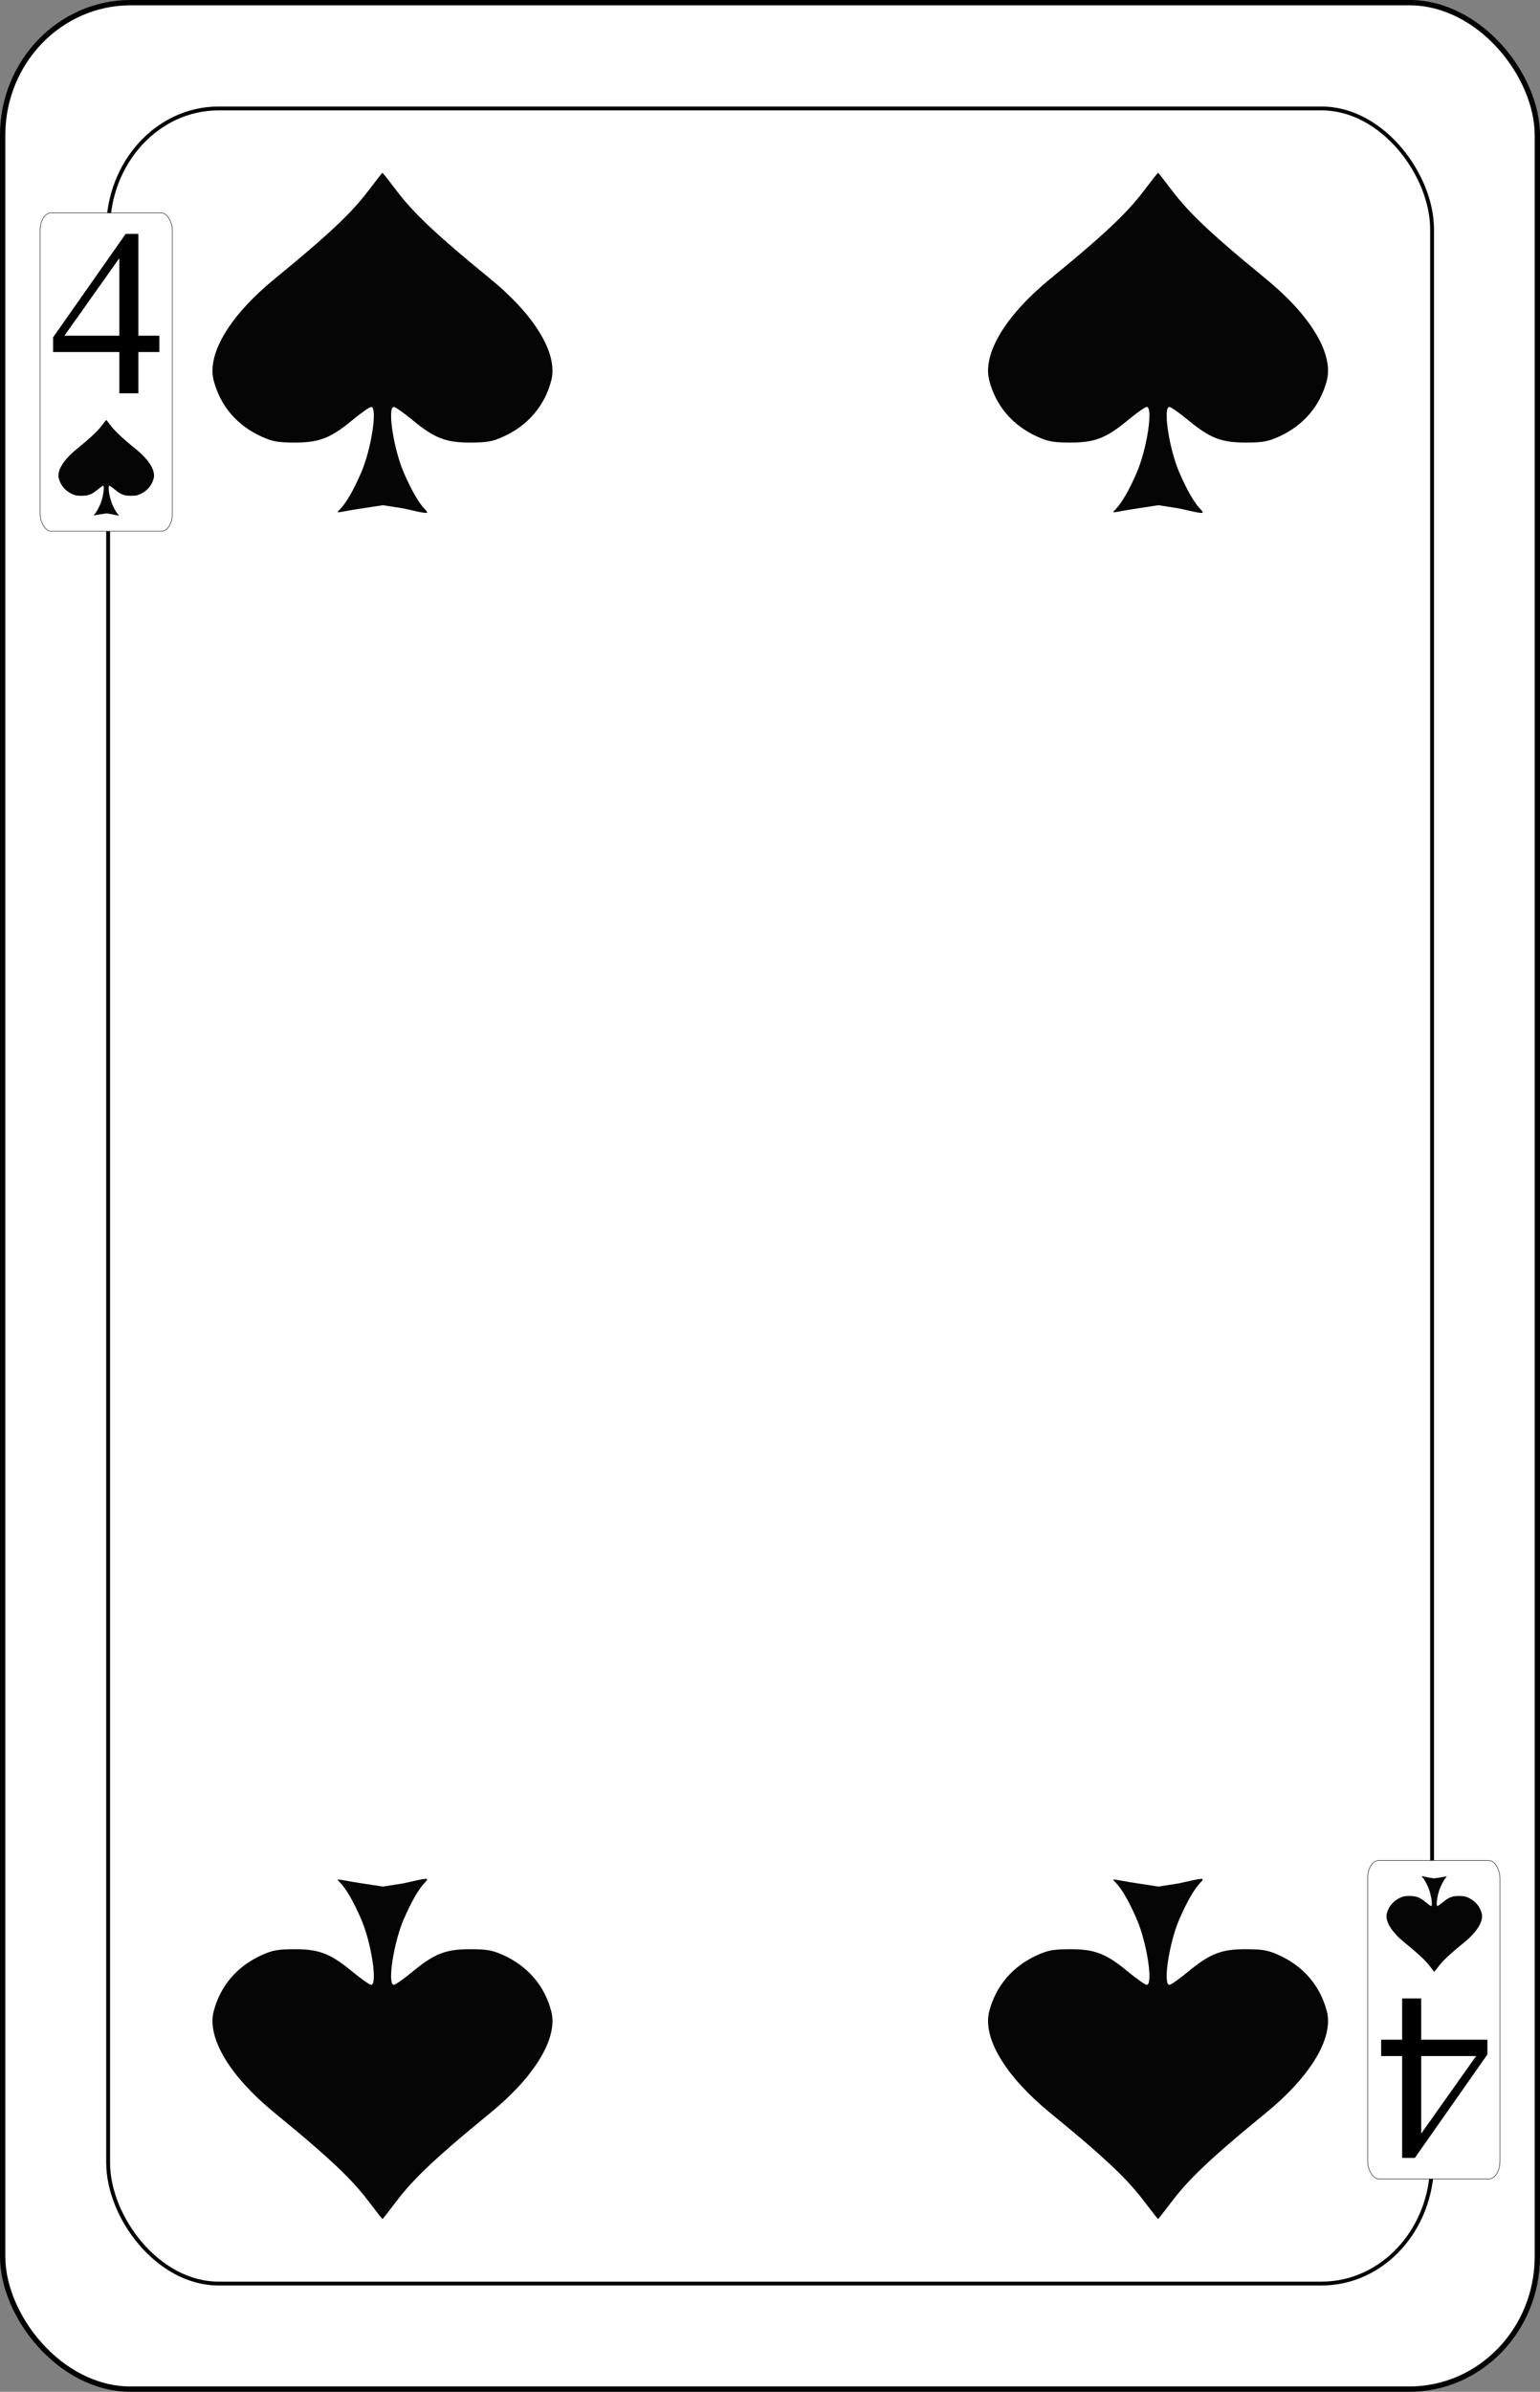 <?xml version="1.0" encoding="UTF-8" standalone="no"?>
<svg
   sodipodi:docname="olsen-smygvanliga.svgz"
   inkscape:version="0.91 r13725"
   version="1.1"
   width="579.8"
   height="899.999"
   viewBox="0 0 579.8 899.999"
   id="svg13084"
   xmlns:inkscape="http://www.inkscape.org/namespaces/inkscape"
   xmlns:sodipodi="http://sodipodi.sourceforge.net/DTD/sodipodi-0.dtd"
   xmlns="http://www.w3.org/2000/svg"
   xmlns:svg="http://www.w3.org/2000/svg"
   xmlns:rdf="http://www.w3.org/1999/02/22-rdf-syntax-ns#"
   xmlns:cc="http://creativecommons.org/ns#"
   xmlns:dc="http://purl.org/dc/elements/1.1/">
  <rect x="0" y="0" width="579.8" height="899.999" fill="#808080" stroke="none"/>
  <sodipodi:namedview
     inkscape:snap-global="true"
     inkscape:snap-bbox="true"
     inkscape:snap-to-guides="false"
     inkscape:snap-tangential="true"
     inkscape:snap-perpendicular="true"
     inkscape:snap-grids="false"
     inkscape:guide-bbox="true"
     showguides="true"
     inkscape:showpageshadow="false"
     inkscape:current-layer="svg13084"
     inkscape:window-maximized="1"
     inkscape:window-y="0"
     inkscape:window-x="0"
     inkscape:cy="2050"
     inkscape:cx="6058.3246"
     inkscape:zoom="0.17154909"
     fit-margin-right="100"
     fit-margin-left="100"
     fit-margin-bottom="100"
     fit-margin-top="100"
     showgrid="false"
     id="namedview7847"
     inkscape:window-height="1016"
     inkscape:window-width="1920"
     inkscape:pageshadow="2"
     inkscape:pageopacity="0"
     guidetolerance="35"
     gridtolerance="10"
     objecttolerance="20"
     borderopacity="1"
     bordercolor="#666666"
     pagecolor="#ffffff"
     inkscape:object-nodes="true"
     inkscape:pagecheckerboard="0"
     inkscape:deskcolor="#d1d1d1">
    <inkscape:grid
       originy="-3093.184"
       originx="-1198.864"
       id="grid4407"
       type="xygrid"
       spacingy="1"
       spacingx="1"
       units="px"
       visible="false" />
  </sodipodi:namedview>
  <defs
     id="defs13142" />
  <g
     id="4_spade"
     inkscape:label="#4_spade"
     transform="translate(-2200,-3100.001)">
    <rect
       width="577.802"
       height="898.001"
       rx="48.194"
       ry="49.888"
       x="2200.999"
       y="3101"
       id="rect4452"
       style="font-style:normal;font-variant:normal;font-weight:500;font-stretch:normal;font-size:medium;line-height:125%;font-family:Gaelic;-inkscape-font-specification:'Gaelic Medium';letter-spacing:0px;word-spacing:0px;fill:#ffffff;fill-opacity:1;stroke:#000000;stroke-width:1.999;stroke-linecap:butt;stroke-linejoin:miter;stroke-miterlimit:4;stroke-dasharray:none;stroke-opacity:1" />
    <rect
       style="fill:#ffffff;stroke:#000000;stroke-width:1.452"
       id="rect4454"
       y="3140.812"
       x="2240.712"
       ry="45.469"
       rx="41.576"
       height="818.463"
       width="498.456" />
    <rect
       width="49.817"
       height="119.814"
       rx="4.155"
       ry="6.656"
       x="2215.083"
       y="3180.099"
       id="rect4456"
       style="fill:#ffffff;stroke:#000000;stroke-width:0.176;stroke-opacity:1" />
    <rect
       style="fill:#ffffff;stroke:#000000;stroke-width:0.176;stroke-opacity:1"
       id="rect4458"
       y="-3919.902"
       x="-2764.727"
       ry="6.656"
       rx="4.155"
       height="119.814"
       width="49.817"
       transform="scale(-1)" />
    <path
       style="fill:#050505"
       d="m 2327.98,3291.675 c 2.399,-2.498 5.034,-7.046 7.946,-13.716 3.886,-8.899 6.324,-24.838 3.8,-24.838 -0.571,0 -3.768,2.253 -7.104,5.008 -8.237,6.8 -12.542,8.452 -21.907,8.404 -6.219,-0.031 -8.185,-0.397 -12.348,-2.294 -9.156,-4.174 -15.422,-11.528 -17.903,-21.016 -2.712,-10.367 6.651,-24.985 22.876,-38.242 23.641,-19.316 30.064,-26.174 36.318,-34.474 2.283,-3.029 4.236,-5.508 4.341,-5.508 0.105,0 2.059,2.478 4.341,5.508 6.254,8.299 12.678,15.157 36.319,34.474 16.225,13.257 25.587,27.875 22.876,38.242 -2.482,9.487 -8.747,16.842 -17.903,21.016 -4.164,1.898 -6.129,2.263 -12.348,2.294 -9.365,0.048 -13.669,-1.604 -21.907,-8.404 -3.336,-2.754 -6.533,-5.008 -7.104,-5.008 -2.525,0 -0.086,15.939 3.8,24.838 2.912,6.67 5.548,11.218 7.946,13.716 1.76,1.832 1.253,1.81 -8.078,-0.351 l -7.776,-1.221 -7.942,1.212 c -9.731,1.485 -9.991,2.178 -8.244,0.359 z"
       id="path4460"
       inkscape:connector-curvature="0"
       sodipodi:nodetypes="sssscssssssssscssscscss" />
    <path
       sodipodi:nodetypes="sssscssssssssscssscscss"
       inkscape:connector-curvature="0"
       id="path4462"
       d="m 2619.98,3291.675 c 2.399,-2.498 5.034,-7.046 7.946,-13.716 3.886,-8.899 6.324,-24.838 3.8,-24.838 -0.571,0 -3.768,2.253 -7.104,5.008 -8.237,6.8 -12.542,8.452 -21.907,8.404 -6.219,-0.031 -8.185,-0.397 -12.348,-2.294 -9.156,-4.174 -15.422,-11.528 -17.903,-21.016 -2.712,-10.367 6.651,-24.985 22.876,-38.242 23.641,-19.316 30.064,-26.174 36.318,-34.474 2.283,-3.029 4.236,-5.508 4.341,-5.508 0.105,0 2.059,2.478 4.341,5.508 6.254,8.299 12.678,15.157 36.319,34.474 16.225,13.257 25.587,27.875 22.876,38.242 -2.482,9.487 -8.747,16.842 -17.903,21.016 -4.164,1.898 -6.129,2.263 -12.348,2.294 -9.365,0.048 -13.669,-1.604 -21.907,-8.404 -3.336,-2.754 -6.533,-5.008 -7.104,-5.008 -2.525,0 -0.086,15.939 3.8,24.838 2.912,6.67 5.548,11.218 7.946,13.716 1.76,1.832 1.253,1.81 -8.078,-0.351 l -7.776,-1.221 -7.942,1.212 c -9.731,1.485 -9.991,2.178 -8.244,0.359 z"
       style="fill:#050505" />
    <path
       sodipodi:nodetypes="sssscssssssssscssscscss"
       inkscape:connector-curvature="0"
       id="path4466"
       d="m 2327.98,3808.325 c 2.399,2.498 5.034,7.046 7.946,13.716 3.886,8.899 6.324,24.838 3.8,24.838 -0.571,0 -3.768,-2.253 -7.104,-5.008 -8.237,-6.8 -12.542,-8.452 -21.907,-8.404 -6.219,0.031 -8.185,0.397 -12.348,2.294 -9.156,4.174 -15.422,11.528 -17.903,21.016 -2.712,10.367 6.651,24.985 22.876,38.242 23.641,19.316 30.064,26.174 36.318,34.474 2.283,3.029 4.236,5.508 4.341,5.508 0.105,0 2.059,-2.478 4.341,-5.508 6.254,-8.299 12.678,-15.157 36.319,-34.474 16.225,-13.257 25.587,-27.875 22.876,-38.242 -2.482,-9.487 -8.747,-16.842 -17.903,-21.016 -4.164,-1.898 -6.129,-2.263 -12.348,-2.294 -9.365,-0.048 -13.669,1.604 -21.907,8.404 -3.336,2.754 -6.533,5.008 -7.104,5.008 -2.525,0 -0.086,-15.939 3.8,-24.838 2.912,-6.67 5.548,-11.218 7.946,-13.716 1.76,-1.832 1.253,-1.81 -8.078,0.351 l -7.776,1.221 -7.942,-1.212 c -9.731,-1.485 -9.991,-2.178 -8.244,-0.359 z"
       style="fill:#050505" />
    <path
       style="fill:#050505"
       d="m 2619.98,3808.325 c 2.399,2.498 5.034,7.046 7.946,13.716 3.886,8.899 6.324,24.838 3.8,24.838 -0.571,0 -3.768,-2.253 -7.104,-5.008 -8.237,-6.8 -12.542,-8.452 -21.907,-8.404 -6.219,0.031 -8.185,0.397 -12.348,2.294 -9.156,4.174 -15.422,11.528 -17.903,21.016 -2.712,10.367 6.651,24.985 22.876,38.242 23.641,19.316 30.064,26.174 36.318,34.474 2.283,3.029 4.236,5.508 4.341,5.508 0.105,0 2.059,-2.478 4.341,-5.508 6.254,-8.299 12.678,-15.157 36.319,-34.474 16.225,-13.257 25.587,-27.875 22.876,-38.242 -2.482,-9.487 -8.747,-16.842 -17.903,-21.016 -4.164,-1.898 -6.129,-2.263 -12.348,-2.294 -9.365,-0.048 -13.669,1.604 -21.907,8.404 -3.336,2.754 -6.533,5.008 -7.104,5.008 -2.525,0 -0.086,-15.939 3.8,-24.838 2.912,-6.67 5.548,-11.218 7.946,-13.716 1.76,-1.832 1.253,-1.81 -8.078,0.351 l -7.776,1.221 -7.942,-1.212 c -9.731,-1.485 -9.991,-2.178 -8.244,-0.359 z"
       id="path4468"
       inkscape:connector-curvature="0"
       sodipodi:nodetypes="sssscssssssssscssscscss" />
    <path
       sodipodi:nodetypes="sssscssssssssscssscscss"
       inkscape:connector-curvature="0"
       id="path4470"
       d="m 2235.494,3293.627 c 0.675,-0.703 1.416,-1.982 2.235,-3.857 1.093,-2.503 1.779,-6.986 1.069,-6.986 -0.161,0 -1.06,0.634 -1.998,1.408 -2.317,1.913 -3.527,2.377 -6.161,2.364 -1.749,-0.01 -2.302,-0.112 -3.473,-0.645 -2.575,-1.174 -4.337,-3.242 -5.035,-5.911 -0.763,-2.916 1.871,-7.027 6.434,-10.756 6.649,-5.433 8.456,-7.362 10.214,-9.696 0.642,-0.852 1.192,-1.549 1.221,-1.549 0.029,0 0.579,0.697 1.221,1.549 1.759,2.334 3.566,4.263 10.215,9.696 4.563,3.728 7.196,7.84 6.434,10.756 -0.698,2.668 -2.46,4.737 -5.035,5.911 -1.171,0.534 -1.724,0.636 -3.473,0.645 -2.634,0.014 -3.845,-0.451 -6.161,-2.364 -0.938,-0.775 -1.837,-1.408 -1.998,-1.408 -0.71,0 -0.024,4.483 1.069,6.986 0.819,1.876 1.56,3.155 2.235,3.857 0.495,0.515 0.352,0.509 -2.272,-0.099 l -2.187,-0.343 -2.234,0.341 c -2.737,0.418 -2.81,0.613 -2.319,0.101 z"
       style="fill:#050505" />
    <path
       sodipodi:nodetypes="sssscssssssssscssscscss"
       inkscape:connector-curvature="0"
       id="path4472"
       d="m 2744.505,3806.373 c -0.675,0.703 -1.416,1.982 -2.235,3.857 -1.093,2.503 -1.779,6.986 -1.069,6.986 0.161,0 1.06,-0.634 1.998,-1.408 2.317,-1.913 3.527,-2.377 6.161,-2.364 1.749,0.01 2.302,0.112 3.473,0.645 2.575,1.174 4.337,3.242 5.035,5.911 0.763,2.916 -1.871,7.027 -6.434,10.756 -6.649,5.433 -8.456,7.362 -10.214,9.696 -0.642,0.852 -1.192,1.549 -1.221,1.549 -0.029,0 -0.579,-0.697 -1.221,-1.549 -1.759,-2.334 -3.566,-4.263 -10.215,-9.696 -4.563,-3.728 -7.196,-7.84 -6.434,-10.756 0.698,-2.668 2.46,-4.737 5.035,-5.911 1.171,-0.534 1.724,-0.636 3.473,-0.645 2.634,-0.014 3.845,0.451 6.161,2.364 0.938,0.775 1.837,1.408 1.998,1.408 0.71,0 0.024,-4.483 -1.069,-6.986 -0.819,-1.876 -1.56,-3.155 -2.235,-3.857 -0.495,-0.515 -0.352,-0.509 2.272,0.099 l 2.187,0.343 2.234,-0.341 c 2.737,-0.418 2.81,-0.613 2.319,-0.101 z"
       style="fill:#050505" />
    <path
       d="m 2260,3226.324 v 6.156 h -7.904 V 3248 h -7.166 v -15.52 H 2220 v -5.549 L 2247.318,3188 h 4.777 v 38.324 z m -15.071,0 v -29.176 l -20.673,29.176 z"
       id="path4385"
       inkscape:connector-curvature="0"
       style="font-style:normal;font-variant:normal;font-weight:normal;font-stretch:normal;font-size:medium;line-height:125%;font-family:'Times New Roman';-inkscape-font-specification:'Times New Roman, ';letter-spacing:0px;word-spacing:0px;fill:#000000;fill-opacity:1;stroke:none;stroke-width:1px;stroke-linecap:butt;stroke-linejoin:miter;stroke-opacity:1" />
    <path
       inkscape:connector-curvature="0"
       id="path4443"
       d="m 2720,3873.676 v -6.156 h 7.904 v -15.52 h 7.166 v 15.52 h 24.929 v 5.549 l -27.318,38.931 h -4.777 v -38.324 z m 15.071,0 v 29.176 l 20.673,-29.176 z"
       style="font-style:normal;font-variant:normal;font-weight:normal;font-stretch:normal;font-size:medium;line-height:125%;font-family:'Times New Roman';-inkscape-font-specification:'Times New Roman, ';letter-spacing:0px;word-spacing:0px;fill:#000000;fill-opacity:1;stroke:none;stroke-width:1px;stroke-linecap:butt;stroke-linejoin:miter;stroke-opacity:1" />
  </g>
</svg>
